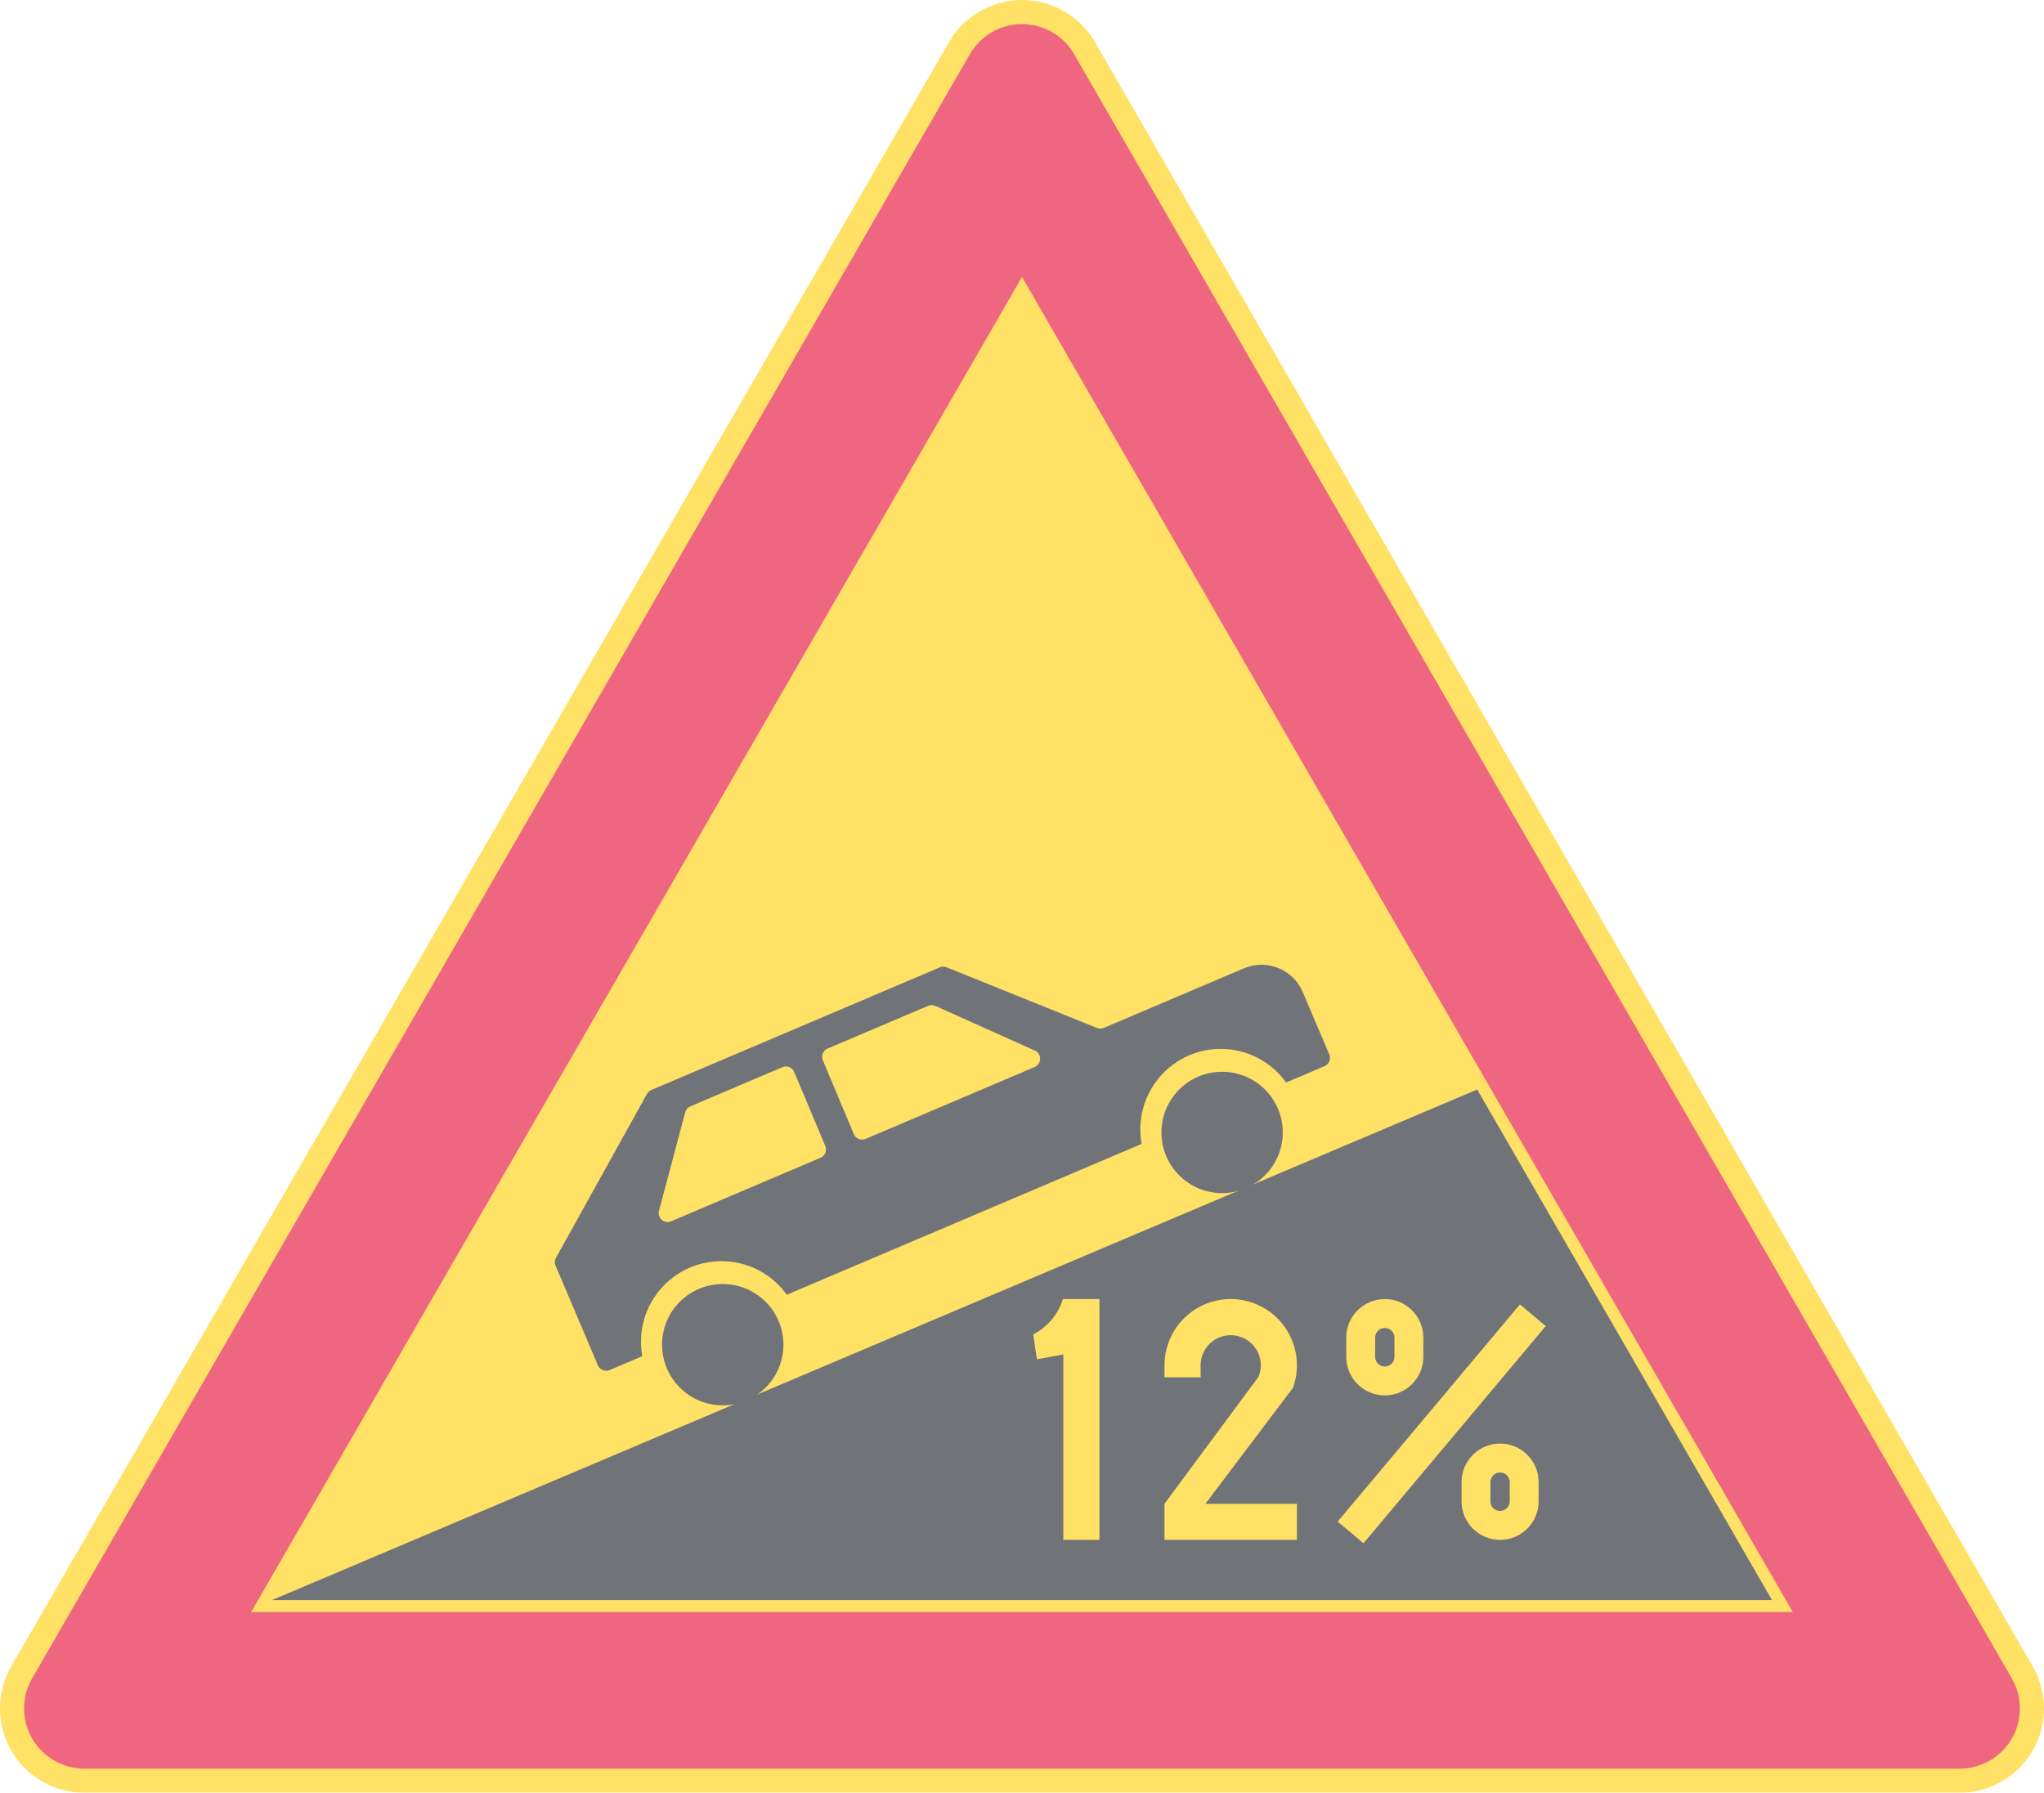 <ns0:svg xmlns:dc="http://purl.org/dc/elements/1.1/" xmlns:ns0="http://www.w3.org/2000/svg" xmlns:ns1="http://sodipodi.sourceforge.net/DTD/sodipodi-0.dtd" xmlns:ns2="http://www.inkscape.org/namespaces/inkscape" xmlns:ns4="http://creativecommons.org/ns#" xmlns:rdf="http://www.w3.org/1999/02/22-rdf-syntax-ns#" version="1.1" id="Layer_1" x="0px" y="0px" width="396.852" height="348.067" viewBox="0 0 396.852 348.067" xml:space="preserve" ns1:docname="A3.1_7.svg" ns2:version="0.92.5 (2060ec1f9f, 2020-04-08)" opacity="0.6"><ns0:defs id="defs1268" /><ns1:namedview pagecolor="#ffffff" bordercolor="#666666" borderopacity="1" objecttolerance="10" gridtolerance="10" guidetolerance="10" ns2:pageopacity="0" ns2:pageshadow="2" ns2:window-width="640" ns2:window-height="480" id="namedview1266" showgrid="false" ns2:zoom="0.55503813" ns2:cx="198.4256" ns2:cy="174.03399" ns2:window-x="0" ns2:window-y="0" ns2:window-maximized="0" ns2:current-layer="Layer_1" />
<ns0:g id="LWPOLYLINE_31_" transform="translate(-14.173,-38.565)">
	<ns0:polygon style="fill:#101820" points="66.979,349.228 300.982,250.099 358.217,349.23 " id="polygon1214" />
</ns0:g>
<ns0:g id="LWPOLYLINE_6_" transform="translate(-14.173,-38.565)">
	<ns0:path style="fill:#ffcd00" d="M 198.423,46.748 16.369,362.084 c -4.521,7.826 -1.837,17.834 5.988,22.353 2.488,1.438 5.309,2.195 8.184,2.195 h 364.117 c 9.038,0 16.367,-7.326 16.367,-16.364 0,-2.875 -0.761,-5.698 -2.198,-8.184 L 226.774,46.748 c -4.525,-7.826 -14.529,-10.507 -22.355,-5.988 -2.489,1.437 -4.558,3.499 -5.996,5.988 z" id="path1217" ns2:connector-curvature="0" />
</ns0:g>
<ns0:g id="LWPOLYLINE_7_" transform="translate(-14.173,-38.565)">
	<ns0:path style="fill:#e4002b" d="M 202.478,49.088 20.417,364.421 c -3.229,5.592 -1.313,12.741 4.276,15.968 1.779,1.024 3.794,1.566 5.847,1.566 h 364.117 c 6.453,0 11.688,-5.234 11.688,-11.688 0,-2.053 -0.542,-4.067 -1.566,-5.847 L 222.719,49.088 c -3.223,-5.592 -10.372,-7.507 -15.967,-4.28 -1.773,1.025 -3.249,2.501 -4.274,4.28 z" id="path1220" ns2:connector-curvature="0" />
</ns0:g>
<ns0:g id="LWPOLYLINE_8_" transform="translate(-14.173,-38.565)">
	<ns0:polygon style="fill:#ffcd00" points="362.266,351.564 212.598,92.335 62.931,351.564 " id="polygon1223" />
</ns0:g>
<ns0:g id="LWPOLYLINE_19_" transform="translate(-14.173,-38.565)">
	<ns0:polygon style="fill:#101820" points="66.979,349.228 300.982,250.099 358.217,349.23 " id="polygon1226" />
</ns0:g>
<ns0:g id="LWPOLYLINE_21_" transform="translate(-14.173,-38.565)">
	<ns0:path style="fill:#101820" d="m 166.927,289.945 68.903,-29.288 c -1.096,-5.95 1.348,-12 6.266,-15.522 7.007,-5.021 16.76,-3.41 21.782,3.601 l 7.458,-3.169 c 0.883,-0.377 1.296,-1.398 0.922,-2.282 l -5.15,-12.112 c -1.876,-4.422 -6.988,-6.484 -11.417,-4.605 l -27.209,11.567 c -0.426,0.181 -0.902,0.184 -1.328,0.014 l -29.188,-11.777 c -0.432,-0.174 -0.908,-0.168 -1.334,0.013 l -55.998,23.806 c -0.361,0.148 -0.657,0.416 -0.845,0.754 L 122.12,282.78 c -0.264,0.467 -0.29,1.034 -0.083,1.524 l 8.219,19.338 c 0.38,0.887 1.398,1.3 2.288,0.922 l 6.337,-2.694 c -1.097,-5.949 1.347,-11.999 6.266,-15.522 7.012,-5.025 16.766,-3.413 21.78,3.597 z" id="path1229" ns2:connector-curvature="0" />
</ns0:g>
<ns0:g id="LWPOLYLINE_22_" transform="translate(-14.173,-38.565)">
	<ns0:path style="fill:#ffcd00" d="m 194.408,233.835 -19.558,8.315 c -0.884,0.374 -1.296,1.389 -0.922,2.269 l 6.021,14.343 c 0.374,0.884 1.393,1.296 2.275,0.929 0.007,-0.007 32.844,-13.969 32.844,-13.969 0.876,-0.374 1.289,-1.393 0.915,-2.275 -0.174,-0.403 -0.49,-0.726 -0.883,-0.906 l -19.332,-8.68 c -0.445,-0.2 -0.948,-0.206 -1.393,-0.016 z" id="path1232" ns2:connector-curvature="0" />
</ns0:g>
<ns0:g id="LWPOLYLINE_23_" transform="translate(-14.173,-38.565)">
	<ns0:path style="fill:#ffcd00" d="m 144.43,275.702 29.06,-12.354 c 0.877,-0.377 1.296,-1.393 0.922,-2.279 l -6.04,-14.381 c -0.374,-0.89 -1.393,-1.306 -2.282,-0.935 -0.006,0.006 -17.869,7.606 -17.869,7.606 -0.496,0.206 -0.863,0.631 -1.005,1.153 l -5.093,19.119 c -0.252,0.929 0.303,1.883 1.231,2.131 0.373,0.1 0.773,0.074 1.128,-0.081 z" id="path1235" ns2:connector-curvature="0" />
</ns0:g>
<ns0:g id="LWPOLYLINE_24_" transform="translate(-14.173,-38.565)">
	<ns0:path style="fill:#ffcd00" d="m 275.558,302.006 c 0,4.132 3.353,7.481 7.484,7.481 4.126,0 7.478,-3.35 7.478,-7.481 v -3.742 c 0,-4.132 -3.352,-7.478 -7.478,-7.478 -4.132,0 -7.484,3.346 -7.484,7.478 z" id="path1238" ns2:connector-curvature="0" />
</ns0:g>
<ns0:g id="LWPOLYLINE_26_" transform="translate(-14.173,-38.565)">
	<ns0:path style="fill:#ffcd00" d="m 297.94,330.057 c 0,4.132 3.352,7.483 7.483,7.483 4.131,0 7.478,-3.352 7.478,-7.483 v -3.739 c 0,-4.132 -3.346,-7.48 -7.478,-7.48 -4.132,0 -7.483,3.349 -7.483,7.48 z" id="path1241" ns2:connector-curvature="0" />
</ns0:g>
<ns0:g id="LWPOLYLINE_32_" transform="translate(-14.173,-38.565)">
	<ns0:path style="fill:#ffcd00" d="m 214.778,297.655 c 2.765,-1.432 4.841,-3.903 5.775,-6.872 h 7.084 v 46.757 h -7.013 v -36.001 l -5.138,0.935 z" id="path1244" ns2:connector-curvature="0" />
</ns0:g>
<ns0:g id="LWPOLYLINE_33_" transform="translate(-14.173,-38.565)">
	<ns0:path style="fill:#ffcd00" d="m 240.266,305.98 h 7.013 v -2.341 c 0,-0.754 0.142,-1.505 0.433,-2.204 1.218,-2.991 4.628,-4.425 7.619,-3.204 2.984,1.219 4.422,4.629 3.203,7.62 l -18.268,24.676 v 7.013 h 25.713 v -7.013 h -17.766 l 16.999,-22.517 c 2.417,-6.679 -1.044,-14.046 -7.723,-16.464 -6.672,-2.411 -14.046,1.045 -16.457,7.723 -0.483,1.348 -0.741,2.759 -0.767,4.19 v 2.521 z" id="path1247" ns2:connector-curvature="0" />
</ns0:g>
<ns0:g id="LWPOLYLINE_35_" transform="translate(-14.173,-38.565)">
	<ns0:polygon style="fill:#ffcd00" points="273.889,333.989 309.272,291.824 314.281,296.03 278.904,338.198 " id="polygon1250" />
</ns0:g>
<ns0:g id="LWPOLYLINE_25_" transform="translate(-14.173,-38.565)">
	<ns0:path style="fill:#101820" d="m 281.167,302.006 c 0,1.035 0.838,1.873 1.876,1.873 1.031,0 1.869,-0.838 1.869,-1.873 v -3.742 c 0,-1.031 -0.838,-1.869 -1.869,-1.869 -1.038,0 -1.876,0.838 -1.876,1.869 z" id="path1253" ns2:connector-curvature="0" />
</ns0:g>
<ns0:g id="LWPOLYLINE_27_" transform="translate(-14.173,-38.565)">
	<ns0:path style="fill:#101820" d="m 303.554,330.057 c 0,1.034 0.831,1.872 1.869,1.872 1.031,0 1.87,-0.838 1.87,-1.872 v -3.739 c 0,-1.031 -0.839,-1.869 -1.87,-1.869 -1.038,0 -1.869,0.838 -1.869,1.869 z" id="path1256" ns2:connector-curvature="0" />
</ns0:g>
<ns0:g id="CIRCLE_2_" transform="translate(-14.173,-38.565)">
	<ns0:path style="fill:#101820" d="m 166.276,299.64 c 0,-6.502 -5.273,-11.777 -11.781,-11.777 -6.507,0 -11.78,5.275 -11.78,11.777 0,6.508 5.273,11.78 11.78,11.78 6.508,0 11.781,-5.273 11.781,-11.78 z" id="path1259" ns2:connector-curvature="0" />
</ns0:g>
<ns0:g id="CIRCLE_3_" transform="translate(-14.173,-38.565)">
	<ns0:path style="fill:#101820" d="m 263.228,258.433 c 0,-6.505 -5.278,-11.778 -11.78,-11.778 -6.508,0 -11.78,5.273 -11.78,11.778 0,6.504 5.272,11.777 11.78,11.777 6.502,0 11.78,-5.273 11.78,-11.777 z" id="path1262" ns2:connector-curvature="0" />
</ns0:g>
</ns0:svg>